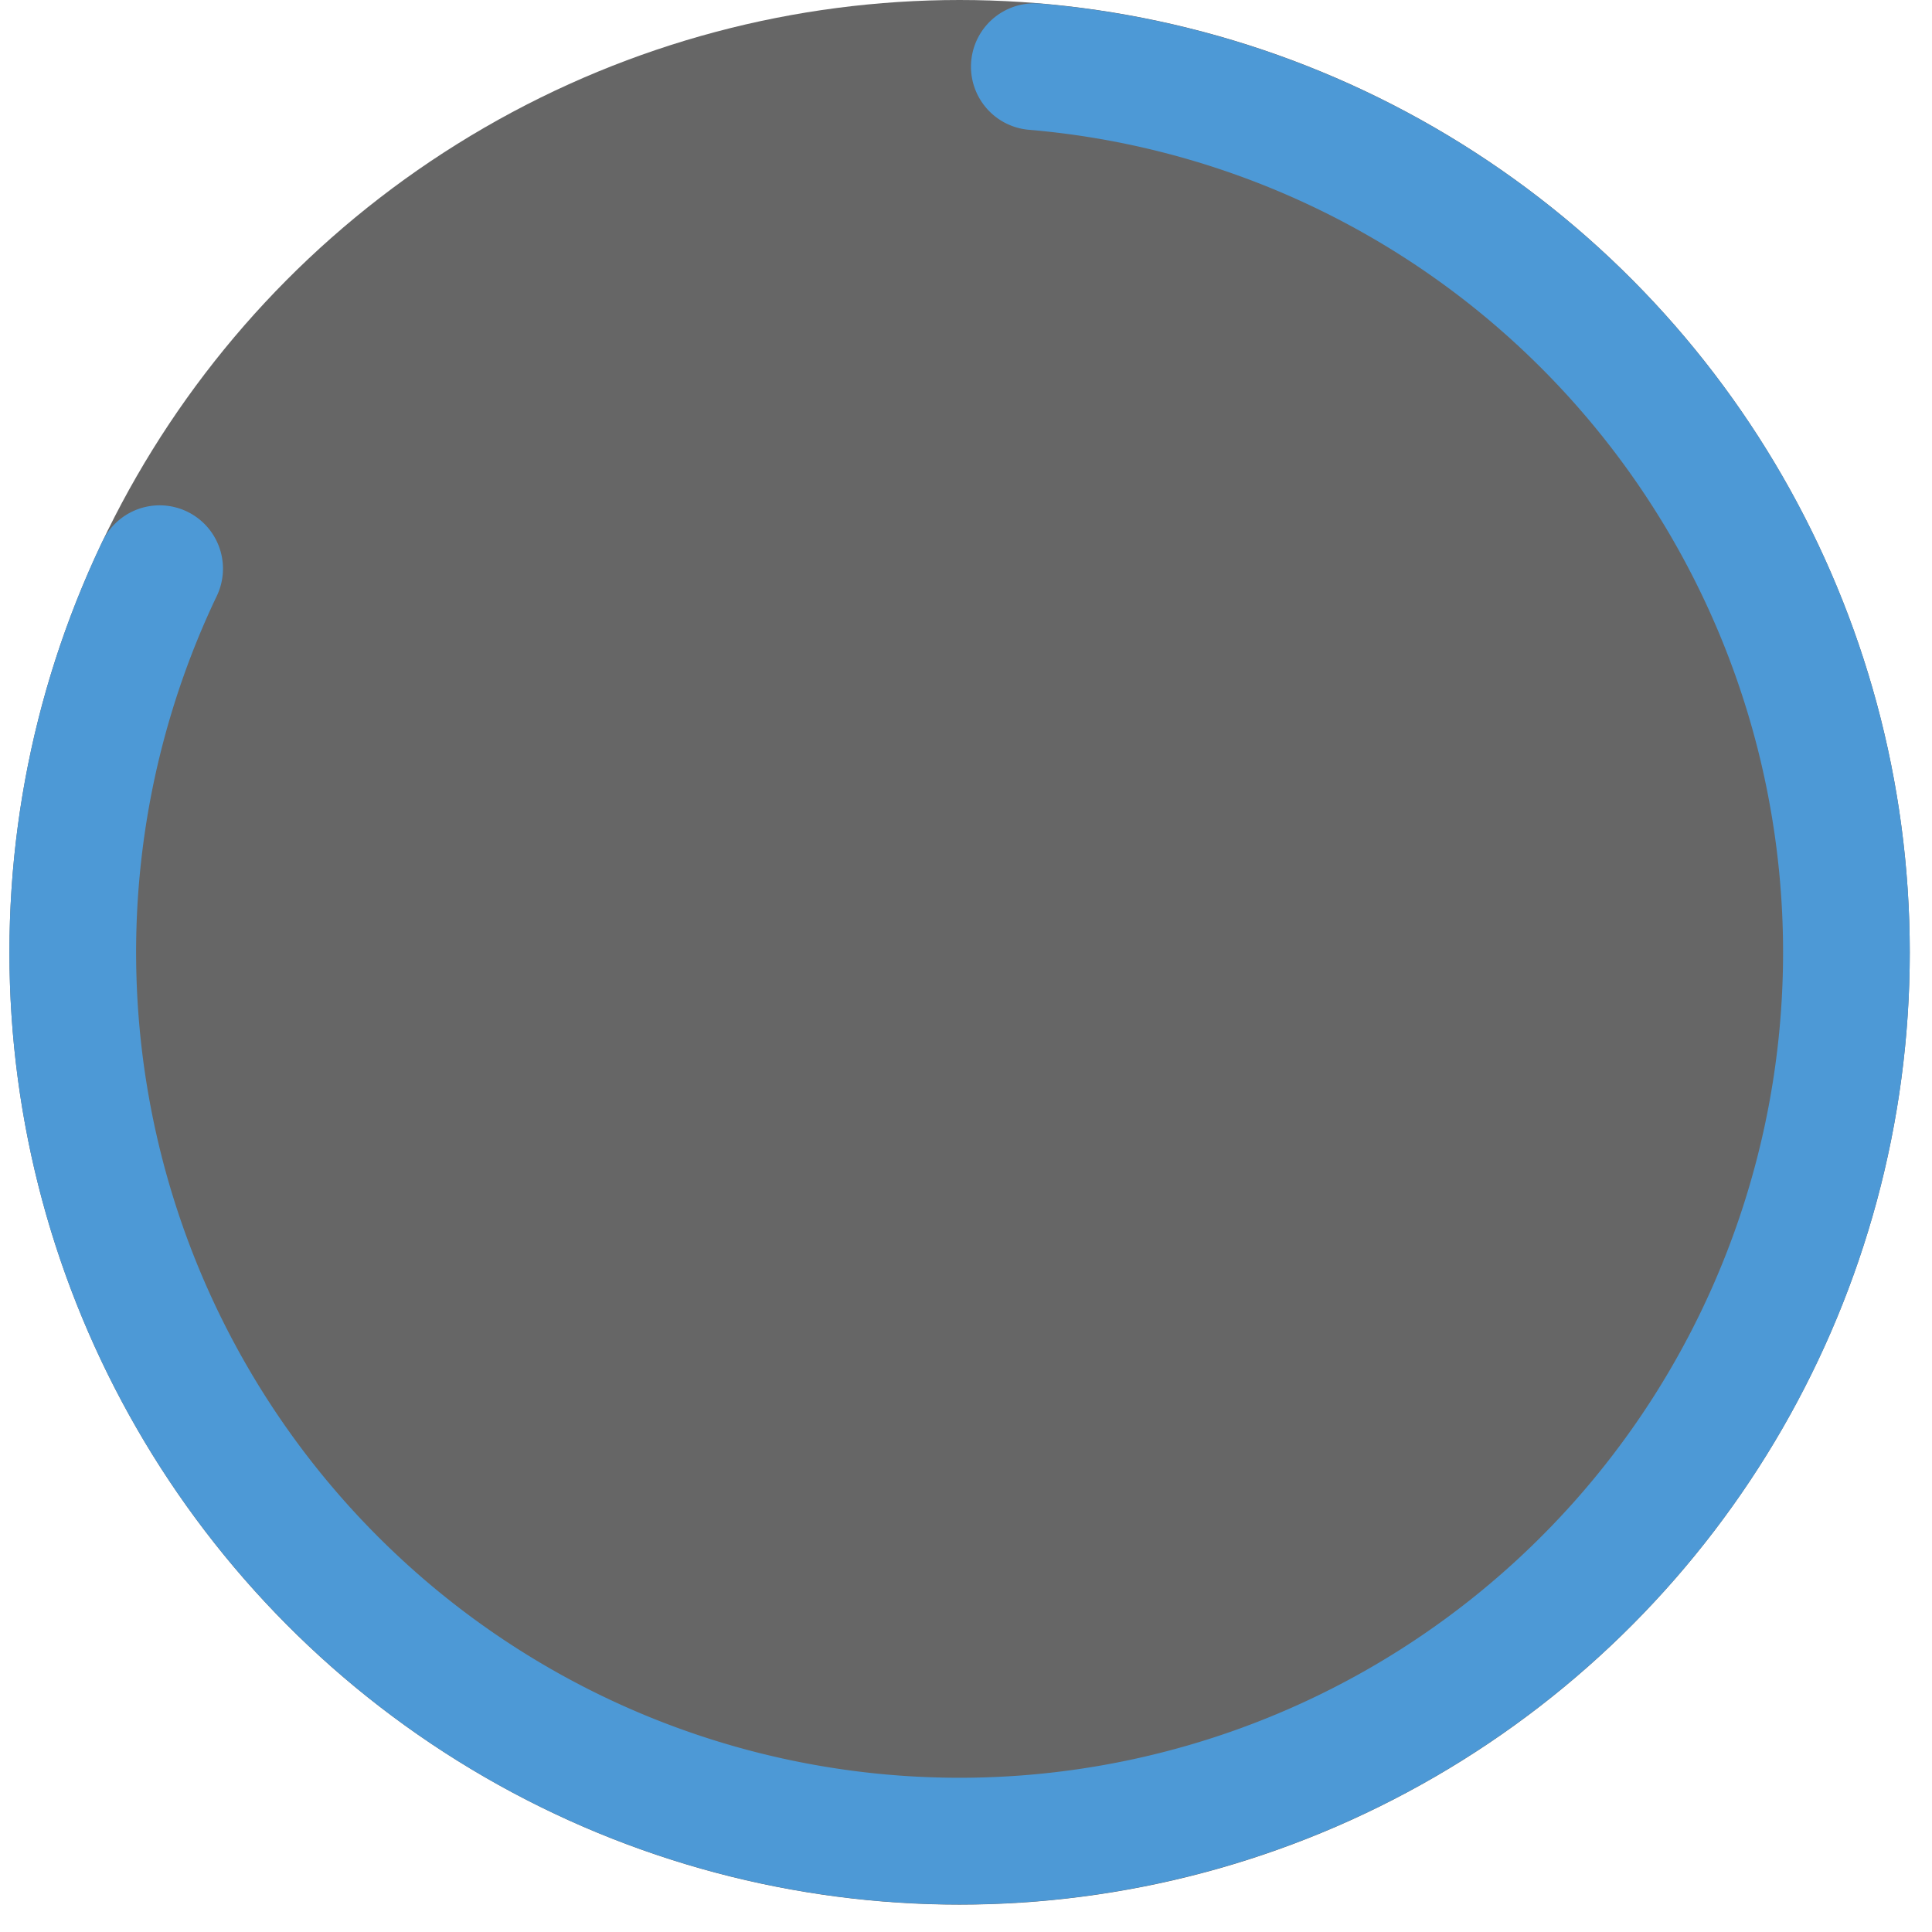 <svg xmlns="http://www.w3.org/2000/svg" width="61" height="61" fill="none"><ellipse cx="30.298" cy="30.068" fill="#000" fill-opacity=".6" rx="30" ry="30.068"/><path stroke="#4D99D6" stroke-linecap="round" stroke-width="4" d="M5.04 17.955a28.12 28.12 0 0 0-2.249 17.358 28.08 28.08 0 0 0 8.452 15.316 27.948 27.948 0 0 0 32.97 3.79 28.041 28.041 0 0 0 11.692-13 28.121 28.121 0 0 0 1.731-17.417 28.075 28.075 0 0 0-8.904-15.057 27.968 27.968 0 0 0-16.075-6.84"/></svg>
